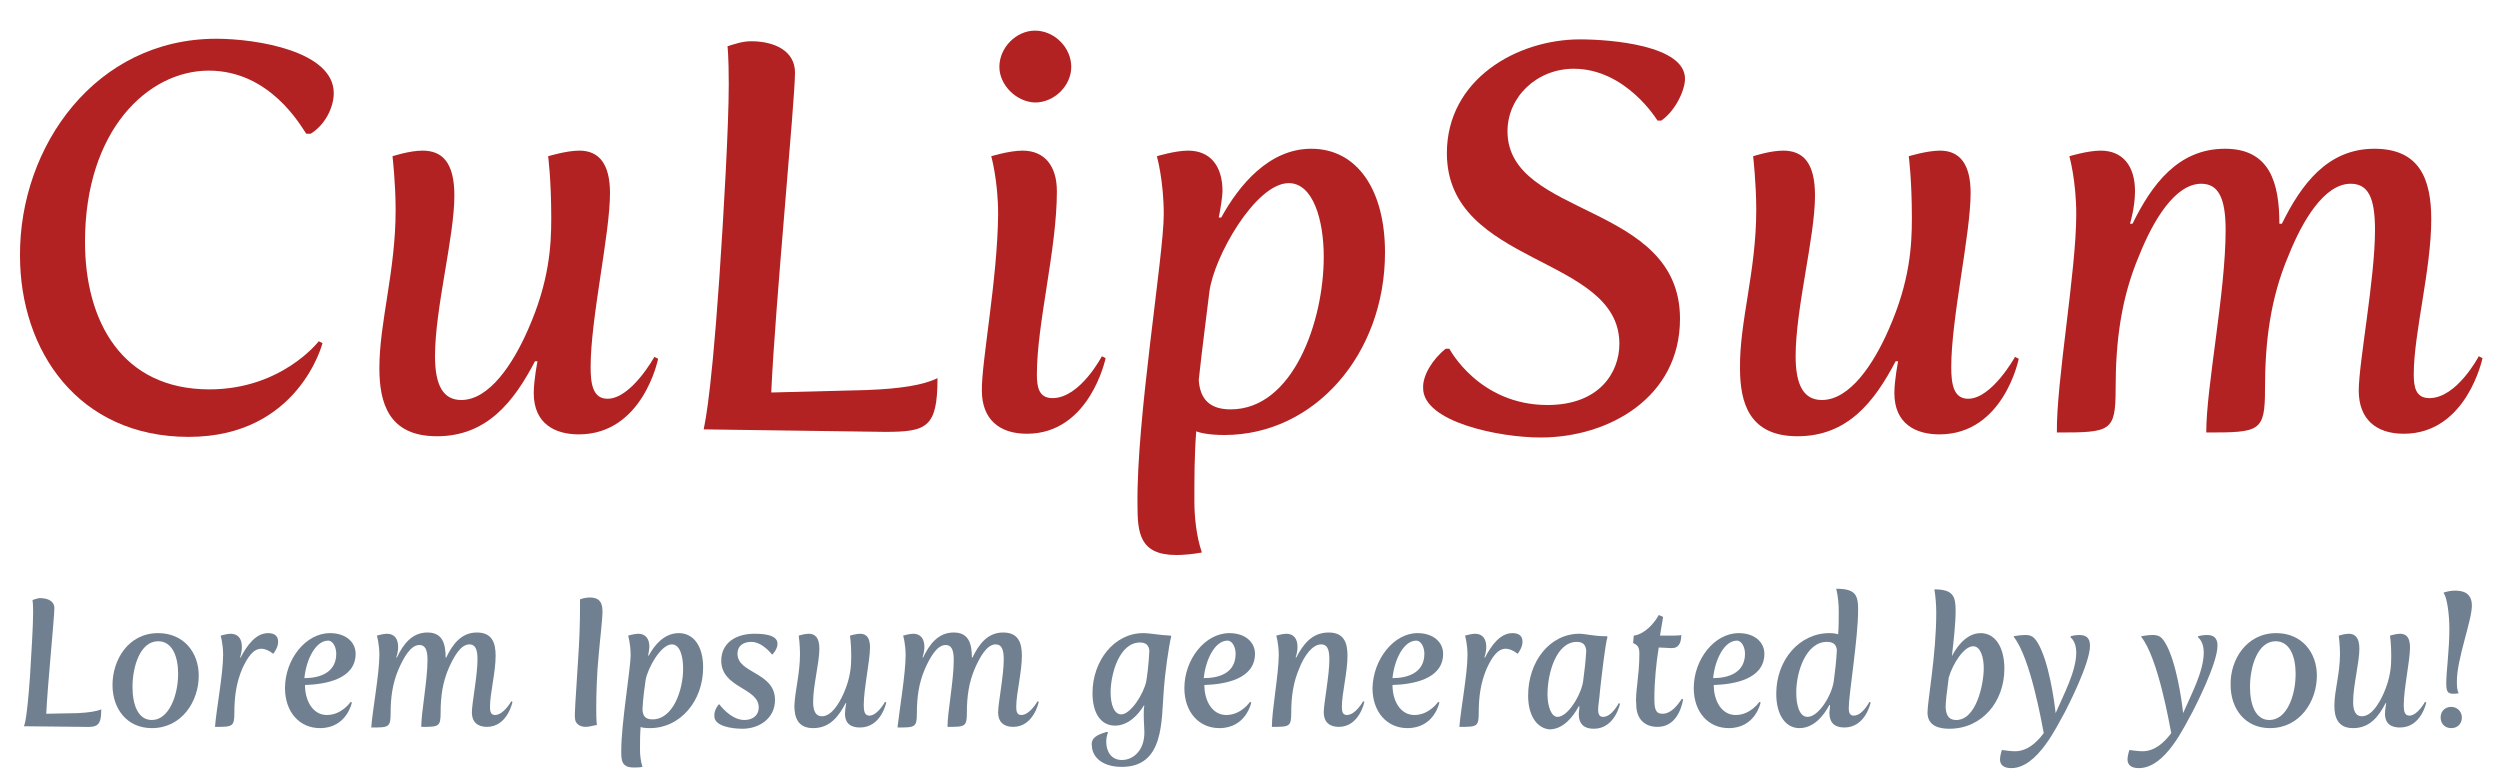 <?xml version="1.0" encoding="utf-8"?>
<!--
  - Copyright (c) 2023. kinkycraft.com
  - GNU General Public License v3.0 or later [GPL-3.0-or-later]
  - This program is free software: you can redistribute it and/or modify it under the terms of the GNU General Public License as published by the Free Software Foundation, either version 3 of the License, or (at your option) any later version.
  - This program is distributed in the hope that it will be useful, but WITHOUT ANY WARRANTY; without even the implied warranty of MERCHANTABILITY or FITNESS FOR A PARTICULAR PURPOSE. See the GNU General Public License for more details. See <https://www.gnu.org/licenses/> <https://spdx.org/licenses/GPL-3.0-or-later.html>
  -->

<!-- Generator: Adobe Illustrator 27.3.1, SVG Export Plug-In . SVG Version: 6.00 Build 0)  -->
<svg version="1.1" id="Layer_1" xmlns="http://www.w3.org/2000/svg" xmlns:xlink="http://www.w3.org/1999/xlink" x="0px" y="0px"
	 viewBox="0 0 400 125" style="enable-background:new 0 0 400 125;" xml:space="preserve">
<style type="text/css">
	.st0{fill:#B22222;}
	.st1{fill:#708090;}
</style>
<g>
	<g>
		<path class="st0" d="M34.6,6.2c6.5,0,18.8,2,18.8,8.7c0,2.3-1.4,5.1-3.7,6.5H49c-0.9-1.3-5.8-10.1-15.6-10.1
			c-9.7,0-19.8,9.5-19.8,27.4c0,12.7,5.9,23.6,19.9,23.6c11.6,0,17.5-7.7,17.5-7.7l0.6,0.3c0,0-3.8,15-21.4,15
			c-17.7,0-27-13.8-27-29C3.1,23.4,15.3,6.2,34.6,6.2z"/>
		<path class="st0" d="M63.3,33.6c0-4.3-0.5-8.6-0.5-8.6s2.7-0.9,4.8-0.9c3.1,0,5.1,1.8,5.1,7.2c0,6.6-3.1,18-3.1,25.7
			c0,4.8,1.4,7,4.2,7c4.5,0,8.3-5.8,10.7-11.3c3.4-7.7,3.7-13.4,3.7-17.8c0-6.2-0.5-9.9-0.5-9.9s2.9-0.9,5-0.9
			c3.2,0,4.9,2.2,4.9,6.8c0,6.5-3.1,20-3.1,27.8c0,2.6,0.3,5.1,2.7,5.1c3.8,0,7.5-6.7,7.5-6.7l0.6,0.3c0,0-2.4,12.1-12.7,12.1
			c-3.8,0-7.2-1.7-7.2-6.6c0-2.1,0.6-5.1,0.6-5.1h-0.4c-3.4,6.5-7.7,12-15.7,12c-7.7,0-9.2-5.3-9.2-10.9
			C60.7,51.5,63.3,43.4,63.3,33.6z"/>
		<path class="st0" d="M115.1,44.4c0.7-10.3,1.5-24.3,1.5-30.9c0-4.6-0.2-6.1-0.2-6.1c1.3-0.4,2.4-0.8,3.8-0.8c3.8,0,7,1.6,7,5
			c0,4.5-3.2,37.5-3.8,51.2l15.4-0.4c5.3-0.2,9-0.8,11.2-1.9c0,7.9-1.7,8.6-8.4,8.6l-29-0.4C112.5,68.6,113.6,66.2,115.1,44.4z"/>
		<path class="st0" d="M159.7,34.3c0-5.4-1.1-9.3-1.1-9.3s2.9-0.9,5-0.9c3.5,0,5.5,2.4,5.5,6.5c0,9.3-3.2,21.1-3.2,29.3
			c0,2,0.3,3.8,2.5,3.8c4.4,0,7.9-6.7,7.9-6.7l0.6,0.3c0,0-2.5,12.1-12.6,12.1c-4.5,0-7.2-2.4-7.2-6.9
			C157,58.1,159.6,44.7,159.7,34.3z M159.9,10.7c0-3.1,2.7-5.8,5.7-5.8c3.1,0,5.8,2.7,5.8,5.8c0,3-2.7,5.7-5.8,5.7
			C162.6,16.3,159.9,13.6,159.9,10.7z"/>
		<path class="st0" d="M186.2,34.3c0-5.4-1.1-9.3-1.1-9.3s2.9-0.9,5-0.9c3.5,0,5.5,2.4,5.5,6.5c0,0.7-0.3,2.8-0.6,4.2h0.4
			c2.8-5.1,7.6-11,14.4-11c7.3,0,11.8,6.5,11.8,16.6c0,16.3-11.3,29.2-25.7,29.2c-2.6,0-4.1-0.4-4.5-0.6c-0.3,3.7-0.3,7.4-0.3,11.2
			c0,2.4,0.3,5.6,1.2,8.2c-1.7,0.3-3,0.4-4.1,0.4c-5.9,0-6.2-3.6-6.2-8C181.8,67.1,186.2,40.9,186.2,34.3z M196.9,65.5
			c10,0,14.9-14.1,14.9-24.4c0-5.9-1.7-11.8-5.6-11.8c-5.3,0-12,11.8-12.7,17.4c-0.5,4.2-1.1,8.5-1.7,14.1
			C192,63.9,193.6,65.5,196.9,65.5z"/>
		<path class="st0" d="M231.3,55.8h0.6c0,0,4.7,9,15.7,9c8.3,0,11.5-5.2,11.5-9.8c0-14.2-27.6-12.4-27.6-30.5
			c0-11.8,11.2-18.2,21.3-18.2c5.1,0,16.8,1,16.8,6.3c0,1.8-1.5,5.1-3.8,6.7h-0.6c0,0-5-8.3-13.4-8.3c-5.9,0-10.6,4.5-10.6,10
			c0,13.9,27.6,11.3,27.6,30c0,12.6-11.4,19-22.3,19c-6.7,0-18.8-2.5-18.8-7.9C227.6,60,229.3,57.4,231.3,55.8z"/>
		<path class="st0" d="M281,33.6c0-4.3-0.5-8.6-0.5-8.6s2.7-0.9,4.8-0.9c3.1,0,5.1,1.8,5.1,7.2c0,6.6-3.1,18-3.1,25.7
			c0,4.8,1.4,7,4.2,7c4.5,0,8.3-5.8,10.7-11.3c3.4-7.7,3.7-13.4,3.7-17.8c0-6.2-0.5-9.9-0.5-9.9s2.9-0.9,5-0.9
			c3.2,0,4.9,2.2,4.9,6.8c0,6.5-3.1,20-3.1,27.8c0,2.6,0.3,5.1,2.7,5.1c3.8,0,7.5-6.7,7.5-6.7l0.6,0.3c0,0-2.4,12.1-12.7,12.1
			c-3.8,0-7.2-1.7-7.2-6.6c0-2.1,0.6-5.1,0.6-5.1h-0.4c-3.4,6.5-7.7,12-15.7,12c-7.7,0-9.2-5.3-9.2-10.9
			C278.3,51.5,281,43.4,281,33.6z"/>
		<path class="st0" d="M332.2,34.3c0-5.4-1.1-9.3-1.1-9.3s2.9-0.9,5-0.9c3.5,0,5.5,2.4,5.5,6.5c0,2.6-0.8,5.2-0.8,5.2h0.4
			c3.1-6.3,7.3-12,14.8-12c7.2,0,8.7,5.5,8.7,12h0.4c3.1-6.3,7.3-12,14.8-12c7.2,0,9.1,4.8,9.1,11.3c0,8-2.8,18.2-2.8,24.8
			c0,2,0.3,3.8,2.5,3.8c4.4,0,7.9-6.7,7.9-6.7l0.6,0.3c0,0-2.5,12.1-12.6,12.1c-4.5,0-7.2-2.4-7.2-6.9c0-4.5,2.6-17.9,2.6-25.7
			c0-5.2-1.1-7.4-3.9-7.4c-4.2,0-7.7,5.9-9.9,11.4c-3,7-3.8,14.1-3.8,21.4c0,6.9-0.8,7-9.4,7c0-7.4,3.1-22.4,3.1-32.4
			c0-5.2-1.2-7.4-3.9-7.4c-4.2,0-7.7,5.9-9.9,11.4c-3,7-3.8,14.1-3.8,21.4c0,6.9-0.8,7-9.4,7C329,61,332.2,43.4,332.2,34.3z"/>
	</g>
	<g>
		<path class="st1" d="M4.8,108.2c0.2-3.4,0.5-8,0.5-10.2c0-1.5-0.1-2-0.1-2c0.4-0.1,0.8-0.3,1.2-0.3c1.3,0,2.3,0.5,2.3,1.6
			c0,1.5-1.1,12.4-1.3,16.9l5.1-0.1c1.8-0.1,3-0.3,3.7-0.6c0,2.6-0.6,2.9-2.8,2.8l-9.6-0.1C3.9,116.1,4.3,115.3,4.8,108.2z"/>
		<path class="st1" d="M25.3,101.3c4.1,0,6.5,3.1,6.5,6.8c0,4.1-2.7,8.4-7.5,8.4c-4,0-6.3-3.1-6.3-6.9
			C18,105.6,20.5,101.3,25.3,101.3z M28.5,107.8c0-2.7-0.9-5.2-3.2-5.2c-2.9,0-4.1,4.1-4.1,7.3c0,2.9,0.9,5.3,3.1,5.3
			C27,115.2,28.5,111.3,28.5,107.8z"/>
		<path class="st1" d="M35.7,104.8c0-1.8-0.4-3.1-0.4-3.1s1-0.3,1.6-0.3c1.2,0,1.8,0.8,1.8,2.1c0,0.9-0.3,1.7-0.3,1.7h0.1
			c1-1.9,2.4-3.9,4.4-3.9c1.3,0,1.6,0.7,1.6,1.4c0,0.7-0.4,1.4-0.7,1.8l-0.1,0.1c-0.6-0.5-1.3-0.8-1.9-0.8c-1.3,0-2.2,1.4-3,3.1
			c-1,2.3-1.3,4.6-1.3,7.1c0,2.3-0.3,2.3-3.1,2.3C34.6,113.6,35.7,107.8,35.7,104.8z"/>
		<path class="st1" d="M52.8,101.3c2.6,0,4.1,1.5,4.1,3.3c0,4.1-4.9,4.9-8.1,5c0,2.6,1.3,4.8,3.5,4.8c2.4,0,3.8-2.1,3.8-2.1l0.2,0.1
			c0,0-0.8,4.1-5.1,4.1c-3.3,0-5.6-2.6-5.6-6.4C45.6,105.5,48.9,101.3,52.8,101.3z M53.8,104.6c0-1-0.5-2.1-1.3-2.1
			c-2,0-3.5,3-3.8,6C51.2,108.5,53.8,107.6,53.8,104.6z"/>
		<path class="st1" d="M60.7,104.8c0-1.8-0.4-3.1-0.4-3.1s1-0.3,1.6-0.3c1.2,0,1.8,0.8,1.8,2.1c0,0.9-0.3,1.7-0.3,1.7h0.1
			c1-2.1,2.4-4,4.9-4c2.4,0,2.9,1.8,2.9,4h0.1c1-2.1,2.4-4,4.9-4c2.4,0,3,1.6,3,3.7c0,2.7-0.9,6-0.9,8.2c0,0.7,0.1,1.3,0.8,1.3
			c1.4,0,2.6-2.2,2.6-2.2l0.2,0.1c0,0-0.8,4-4.1,4c-1.5,0-2.4-0.8-2.4-2.3c0-1.5,0.9-5.9,0.9-8.5c0-1.7-0.4-2.4-1.3-2.4
			c-1.4,0-2.5,2-3.3,3.8c-1,2.3-1.3,4.6-1.3,7.1c0,2.3-0.3,2.3-3.1,2.3c0-2.4,1-7.4,1-10.7c0-1.7-0.4-2.4-1.3-2.4
			c-1.4,0-2.5,2-3.3,3.8c-1,2.3-1.3,4.6-1.3,7.1c0,2.3-0.3,2.3-3.1,2.3C59.6,113.6,60.7,107.8,60.7,104.8z"/>
		<path class="st1" d="M92.5,105.5c0.2-2.9,0.3-5.8,0.3-8c0-1.3,0-1.6,0-1.6c0.5-0.2,1.1-0.3,1.6-0.3c1.4,0,2,0.7,2,2.2
			c0,1.3-0.4,4.5-0.6,6.9c-0.3,2.9-0.4,6.3-0.4,8.6c0,0.9,0,1.8,0.1,2.7c-0.7,0.1-1.2,0.3-1.8,0.3c-0.9,0-1.7-0.5-1.7-1.4
			C91.9,114.4,92.1,111.9,92.5,105.5z"/>
		<path class="st1" d="M100.9,104.8c0-1.8-0.4-3.1-0.4-3.1s1-0.3,1.6-0.3c1.2,0,1.8,0.8,1.8,2.1c0,0.2-0.1,0.9-0.2,1.4h0.1
			c0.9-1.7,2.5-3.6,4.8-3.6c2.4,0,3.9,2.1,3.9,5.5c0,5.4-3.7,9.7-8.5,9.7c-0.9,0-1.4-0.1-1.5-0.2c-0.1,1.2-0.1,2.4-0.1,3.7
			c0,0.8,0.1,1.8,0.4,2.7c-0.5,0.1-1,0.1-1.4,0.1c-2,0-2-1.2-2-2.7C99.4,115.7,100.9,107,100.9,104.8z M104.4,115.1
			c3.3,0,4.9-4.7,4.9-8.1c0-2-0.5-3.9-1.8-3.9c-1.8,0-3.9,3.9-4.2,5.7c-0.2,1.4-0.4,2.8-0.5,4.6
			C102.8,114.6,103.3,115.1,104.4,115.1z"/>
		<path class="st1" d="M115,112.7h0.1c0,0,1.8,2.5,4,2.5c1.4,0,2.3-0.8,2.3-2c0-3.2-6-3.1-6-7.5c0-2.8,2.3-4.3,5.3-4.3
			c1.3,0,3.7,0.1,3.7,1.6c0,0.9-0.8,1.7-0.8,1.7h-0.1c0,0-1.5-2-3.3-2c-1.1,0-2.2,0.5-2.2,1.9c0,3.2,6,2.9,6,7.4
			c0,3-2.6,4.6-5.2,4.6c-1.7,0-4.5-0.4-4.5-2C114.2,113.6,115,112.7,115,112.7z"/>
		<path class="st1" d="M128,104.6c0-1.4-0.2-2.9-0.2-2.9s0.9-0.3,1.6-0.3c1,0,1.7,0.6,1.7,2.4c0,2.2-1,5.9-1,8.5
			c0,1.6,0.5,2.3,1.4,2.3c1.5,0,2.7-1.9,3.5-3.7c1.1-2.5,1.2-4.4,1.2-5.9c0-2-0.2-3.3-0.2-3.3s1-0.3,1.6-0.3c1.1,0,1.6,0.7,1.6,2.2
			c0,2.1-1,6.6-1,9.2c0,0.9,0.1,1.7,0.9,1.7c1.3,0,2.5-2.2,2.5-2.2l0.2,0.1c0,0-0.8,4-4.2,4c-1.3,0-2.4-0.5-2.4-2.2
			c0-0.7,0.2-1.7,0.2-1.7h-0.1c-1.1,2.1-2.5,4-5.2,4c-2.5,0-3-1.8-3-3.6C127.2,110.5,128,107.8,128,104.6z"/>
		<path class="st1" d="M144.9,104.8c0-1.8-0.4-3.1-0.4-3.1s1-0.3,1.6-0.3c1.2,0,1.8,0.8,1.8,2.1c0,0.9-0.3,1.7-0.3,1.7h0.1
			c1-2.1,2.4-4,4.9-4c2.4,0,2.9,1.8,2.9,4h0.1c1-2.1,2.4-4,4.9-4c2.4,0,3,1.6,3,3.7c0,2.7-0.9,6-0.9,8.2c0,0.7,0.1,1.3,0.8,1.3
			c1.4,0,2.6-2.2,2.6-2.2l0.2,0.1c0,0-0.8,4-4.1,4c-1.5,0-2.4-0.8-2.4-2.3c0-1.5,0.9-5.9,0.9-8.5c0-1.7-0.4-2.4-1.3-2.4
			c-1.4,0-2.5,2-3.3,3.8c-1,2.3-1.3,4.6-1.3,7.1c0,2.3-0.3,2.3-3.1,2.3c0-2.4,1-7.4,1-10.7c0-1.7-0.4-2.4-1.3-2.4
			c-1.4,0-2.5,2-3.3,3.8c-1,2.3-1.3,4.6-1.3,7.1c0,2.3-0.3,2.3-3.1,2.3C143.9,113.6,144.9,107.8,144.9,104.8z"/>
		<path class="st1" d="M177.1,117.1l0.2,0.1c0,0-0.3,0.5-0.3,1.5c0,1.4,0.7,2.9,2.5,2.9c1.8,0,3.6-1.5,3.6-4.4
			c0-0.8-0.1-1.7-0.1-2.8c0-0.6,0-1.1,0.1-1.5h-0.1c-0.9,1.5-2.5,3.2-4.6,3.2c-2.2,0-3.6-1.9-3.6-5.2c0-5.2,3.5-9.6,8.1-9.6
			c1.2,0,2.3,0.3,4.4,0.4l0.1,0.1c-0.4,1.6-1,5.8-1.2,8.7c-0.4,4.8,0.1,12.2-6.7,12.2c-3.5,0-4.8-1.9-4.8-3.4
			C174.5,118,175.7,117.5,177.1,117.1z M183.4,109c0.1-0.5,0.4-2.7,0.5-4.9c-0.1-0.9-0.6-1.3-1.5-1.3c-3.3,0-4.7,5-4.7,8
			c0,2,0.6,3.5,1.7,3.5C180.9,114.3,183,111,183.4,109z"/>
		<path class="st1" d="M196.7,101.3c2.6,0,4.1,1.5,4.1,3.3c0,4.1-4.9,4.9-8.1,5c0,2.6,1.3,4.8,3.5,4.8c2.4,0,3.8-2.1,3.8-2.1
			l0.2,0.1c0,0-0.8,4.1-5.1,4.1c-3.3,0-5.6-2.6-5.6-6.4C189.5,105.5,192.8,101.3,196.7,101.3z M197.7,104.6c0-1-0.5-2.1-1.3-2.1
			c-2,0-3.5,3-3.8,6C195.2,108.5,197.7,107.6,197.7,104.6z"/>
		<path class="st1" d="M204.6,104.8c0-1.8-0.4-3.1-0.4-3.1s1-0.3,1.6-0.3c1.2,0,1.8,0.8,1.8,2.1c0,0.9-0.3,1.7-0.3,1.7h0.1
			c1.1-2.1,2.5-4,5.2-4c2.4,0,3,1.6,3,3.7c0,2.7-0.9,6-0.9,8.2c0,0.7,0.1,1.3,0.8,1.3c1.4,0,2.6-2.2,2.6-2.2l0.2,0.1
			c0,0-0.8,4-4.1,4c-1.5,0-2.4-0.8-2.4-2.3c0-1.5,0.9-5.9,0.9-8.5c0-1.7-0.4-2.4-1.3-2.4c-1.5,0-2.8,2-3.5,3.8
			c-1,2.3-1.3,4.6-1.3,7.1c0,2.3-0.3,2.3-3.1,2.3C203.5,113.6,204.6,107.8,204.6,104.8z"/>
		<path class="st1" d="M226.8,101.3c2.6,0,4.1,1.5,4.1,3.3c0,4.1-4.9,4.9-8.1,5c0,2.6,1.3,4.8,3.5,4.8c2.4,0,3.8-2.1,3.8-2.1
			l0.2,0.1c0,0-0.8,4.1-5.1,4.1c-3.3,0-5.6-2.6-5.6-6.4C219.7,105.5,223,101.3,226.8,101.3z M227.9,104.6c0-1-0.5-2.1-1.3-2.1
			c-2,0-3.5,3-3.8,6C225.3,108.5,227.9,107.6,227.9,104.6z"/>
		<path class="st1" d="M234.8,104.8c0-1.8-0.4-3.1-0.4-3.1s1-0.3,1.6-0.3c1.2,0,1.8,0.8,1.8,2.1c0,0.9-0.3,1.7-0.3,1.7h0.1
			c1-1.9,2.4-3.9,4.4-3.9c1.3,0,1.6,0.7,1.6,1.4c0,0.7-0.4,1.4-0.7,1.8l-0.1,0.1c-0.6-0.5-1.3-0.8-1.9-0.8c-1.3,0-2.2,1.4-3,3.1
			c-1,2.3-1.3,4.6-1.3,7.1c0,2.3-0.3,2.3-3.1,2.3C233.7,113.6,234.8,107.8,234.8,104.8z"/>
		<path class="st1" d="M244.5,111.3c0-5.5,3.5-9.9,8.2-9.9c1,0,2.2,0.4,4.4,0.4l0.1,0.1c-0.4,1.4-0.9,6-1.2,8.6
			c-0.1,1.4-0.3,2.4-0.3,3c0,0.6,0.1,1.2,0.8,1.2c1.4,0,2.5-2.2,2.5-2.2l0.2,0.1c0,0-0.8,4-4.2,4c-1.5,0-2.4-0.7-2.4-2.4
			c0-0.2,0.1-0.7,0.1-1.2h-0.1c-0.9,1.7-2.5,3.7-4.7,3.7C245.9,116.5,244.5,114.5,244.5,111.3z M253.3,109c0.2-1.5,0.4-3.1,0.5-4.9
			c-0.1-1-0.6-1.4-1.5-1.4c-3.3,0-4.7,5-4.7,8.4c0,1.9,0.6,3.6,1.6,3.6C250.9,114.7,253,111.1,253.3,109z"/>
		<path class="st1" d="M262.3,104.6c0-1.1-0.3-1.4-1-1.7l0.1-1.2c1.6-0.2,3.2-1.8,4-3.3l0.7,0.3l-0.5,3h2c1.2,0,1.4-0.1,1.4-0.1
			c0,1.4-0.5,2.1-1.5,2.1c-0.3,0-2.1-0.1-2.1-0.1c-0.4,2.3-0.7,5.6-0.7,8c0,1.7,0.1,2.6,1.3,2.6c1.3,0,2.3-1.2,3.1-2.4l0.2,0.1
			c-0.3,1.7-1.3,4.4-4.1,4.4c-2,0-3.4-1.2-3.4-3.6C261.6,110.9,262.3,108.2,262.3,104.6z"/>
		<path class="st1" d="M278.2,101.3c2.6,0,4.1,1.5,4.1,3.3c0,4.1-4.9,4.9-8.1,5c0,2.6,1.3,4.8,3.5,4.8c2.4,0,3.8-2.1,3.8-2.1
			l0.2,0.1c0,0-0.8,4.1-5.1,4.1c-3.3,0-5.6-2.6-5.6-6.4C271,105.5,274.3,101.3,278.2,101.3z M279.2,104.6c0-1-0.5-2.1-1.3-2.1
			c-2,0-3.5,3-3.8,6C276.6,108.5,279.2,107.6,279.2,104.6z"/>
		<path class="st1" d="M284.2,111c0-5.4,3.7-9.7,8.5-9.7c0.7,0,1.2,0.1,1.4,0.2c0.1-1.2,0.1-2.4,0.1-3.7c0-1-0.1-2.4-0.4-3.6
			c3.1,0,3.5,1,3.5,3.4c0,4.5-1.5,13.5-1.5,15.7c0,0.6,0.1,1.2,0.8,1.2c1.4,0,2.5-2.2,2.5-2.2l0.2,0.1c0,0-0.8,4-4.2,4
			c-1.5,0-2.4-0.7-2.4-2.4c0-0.2,0.1-0.7,0.1-1.2h-0.1c-0.9,1.7-2.5,3.7-4.8,3.7C285.7,116.5,284.2,114.4,284.2,111z M293.4,109
			c0.2-1.5,0.4-3.1,0.5-5c-0.1-0.9-0.6-1.3-1.6-1.3c-3.3,0-4.9,4.7-4.9,8.1c0,2,0.5,3.9,1.8,3.9C291,114.7,293.1,111.2,293.4,109z"
			/>
		<path class="st1" d="M309.8,98.1c0-1.3-0.1-2.6-0.3-3.8c3,0,3.4,1.1,3.4,3.4c0,2-0.3,4.7-0.6,7.3c0.4-0.8,2-3.7,4.6-3.7
			c2.3,0,3.8,2.2,3.8,5.7c0,5.3-3.6,9.6-8.8,9.6c-1.4,0-3.5-0.3-3.5-2.6C308.4,112.2,309.8,104.7,309.8,98.1z M313,115.2
			c3.2,0,4.4-5.7,4.4-8.3c0-1.7-0.5-3.5-1.7-3.5c-1.5,0-3.3,2.9-3.9,5c-0.3,2.2-0.5,3.9-0.5,4.8C311.4,114.7,312,115.2,313,115.2z"
			/>
		<path class="st1" d="M322.4,120.2c1.9,0,3.4-1.3,4.6-2.9c-0.3-1.5-2.1-12-4.8-15.4v-0.1c0,0,1-0.2,1.8-0.2c0.9,0,1.4,0.2,2,1.2
			c1.8,2.9,2.7,9.4,2.9,11.3c1.3-3,3.3-6.7,3.3-9.7c0-1.8-0.9-2.4-0.9-2.4v-0.2c0,0,0.6-0.2,1.4-0.2c1,0,1.7,0.4,1.7,1.7
			c0,2.9-3.7,10-4,10.6c-1.3,2.3-4.4,9-8.6,9c-1.3,0-1.8-0.6-1.8-1.4c0-0.6,0.3-1.5,0.3-1.5C321.1,120.1,321.8,120.2,322.4,120.2z"
			/>
		<path class="st1" d="M342.8,120.2c1.9,0,3.4-1.3,4.6-2.9c-0.3-1.5-2.1-12-4.8-15.4v-0.1c0,0,1-0.2,1.8-0.2c0.9,0,1.4,0.2,2,1.2
			c1.8,2.9,2.7,9.4,2.9,11.3c1.3-3,3.3-6.7,3.3-9.7c0-1.8-0.9-2.4-0.9-2.4v-0.2c0,0,0.6-0.2,1.4-0.2c1,0,1.7,0.4,1.7,1.7
			c0,2.9-3.7,10-4,10.6c-1.3,2.3-4.3,9-8.6,9c-1.3,0-1.8-0.6-1.8-1.4c0-0.6,0.3-1.5,0.3-1.5C341.5,120.1,342.2,120.2,342.8,120.2z"
			/>
		<path class="st1" d="M364.2,101.3c4.1,0,6.5,3.1,6.5,6.8c0,4.1-2.7,8.4-7.5,8.4c-4,0-6.3-3.1-6.3-6.9
			C356.8,105.6,359.4,101.3,364.2,101.3z M367.3,107.8c0-2.7-0.9-5.2-3.2-5.2c-2.9,0-4.1,4.1-4.1,7.3c0,2.9,0.9,5.3,3.1,5.3
			C365.9,115.2,367.3,111.3,367.3,107.8z"/>
		<path class="st1" d="M374.4,104.6c0-1.4-0.2-2.9-0.2-2.9s0.9-0.3,1.6-0.3c1,0,1.7,0.6,1.7,2.4c0,2.2-1,5.9-1,8.5
			c0,1.6,0.5,2.3,1.4,2.3c1.5,0,2.7-1.9,3.5-3.7c1.1-2.5,1.2-4.4,1.2-5.9c0-2-0.2-3.3-0.2-3.3s1-0.3,1.6-0.3c1.1,0,1.6,0.7,1.6,2.2
			c0,2.1-1,6.6-1,9.2c0,0.9,0.1,1.7,0.9,1.7c1.3,0,2.5-2.2,2.5-2.2l0.2,0.1c0,0-0.8,4-4.2,4c-1.3,0-2.4-0.5-2.4-2.2
			c0-0.7,0.2-1.7,0.2-1.7h-0.1c-1.1,2.1-2.5,4-5.2,4c-2.5,0-3-1.8-3-3.6C373.5,110.5,374.4,107.8,374.4,104.6z"/>
		<path class="st1" d="M392.2,113.1c0.9,0,1.7,0.7,1.7,1.7s-0.7,1.7-1.7,1.7s-1.7-0.7-1.7-1.7S391.2,113.1,392.2,113.1z
			 M391.4,109.3c0-1.8,0.5-5.4,0.5-8.6c0-2.6-0.4-5.1-0.9-5.8v-0.1c0.7-0.2,1.2-0.3,1.8-0.3c1.2,0,2.7,0.3,2.7,2.4
			c0,2.4-2.4,8.5-2.4,12.1c0,0.5,0,1.5,0.3,1.9c-0.3,0.1-0.7,0.1-0.9,0.1C391.6,111,391.4,110.6,391.4,109.3z"/>
	</g>
</g>
</svg>
